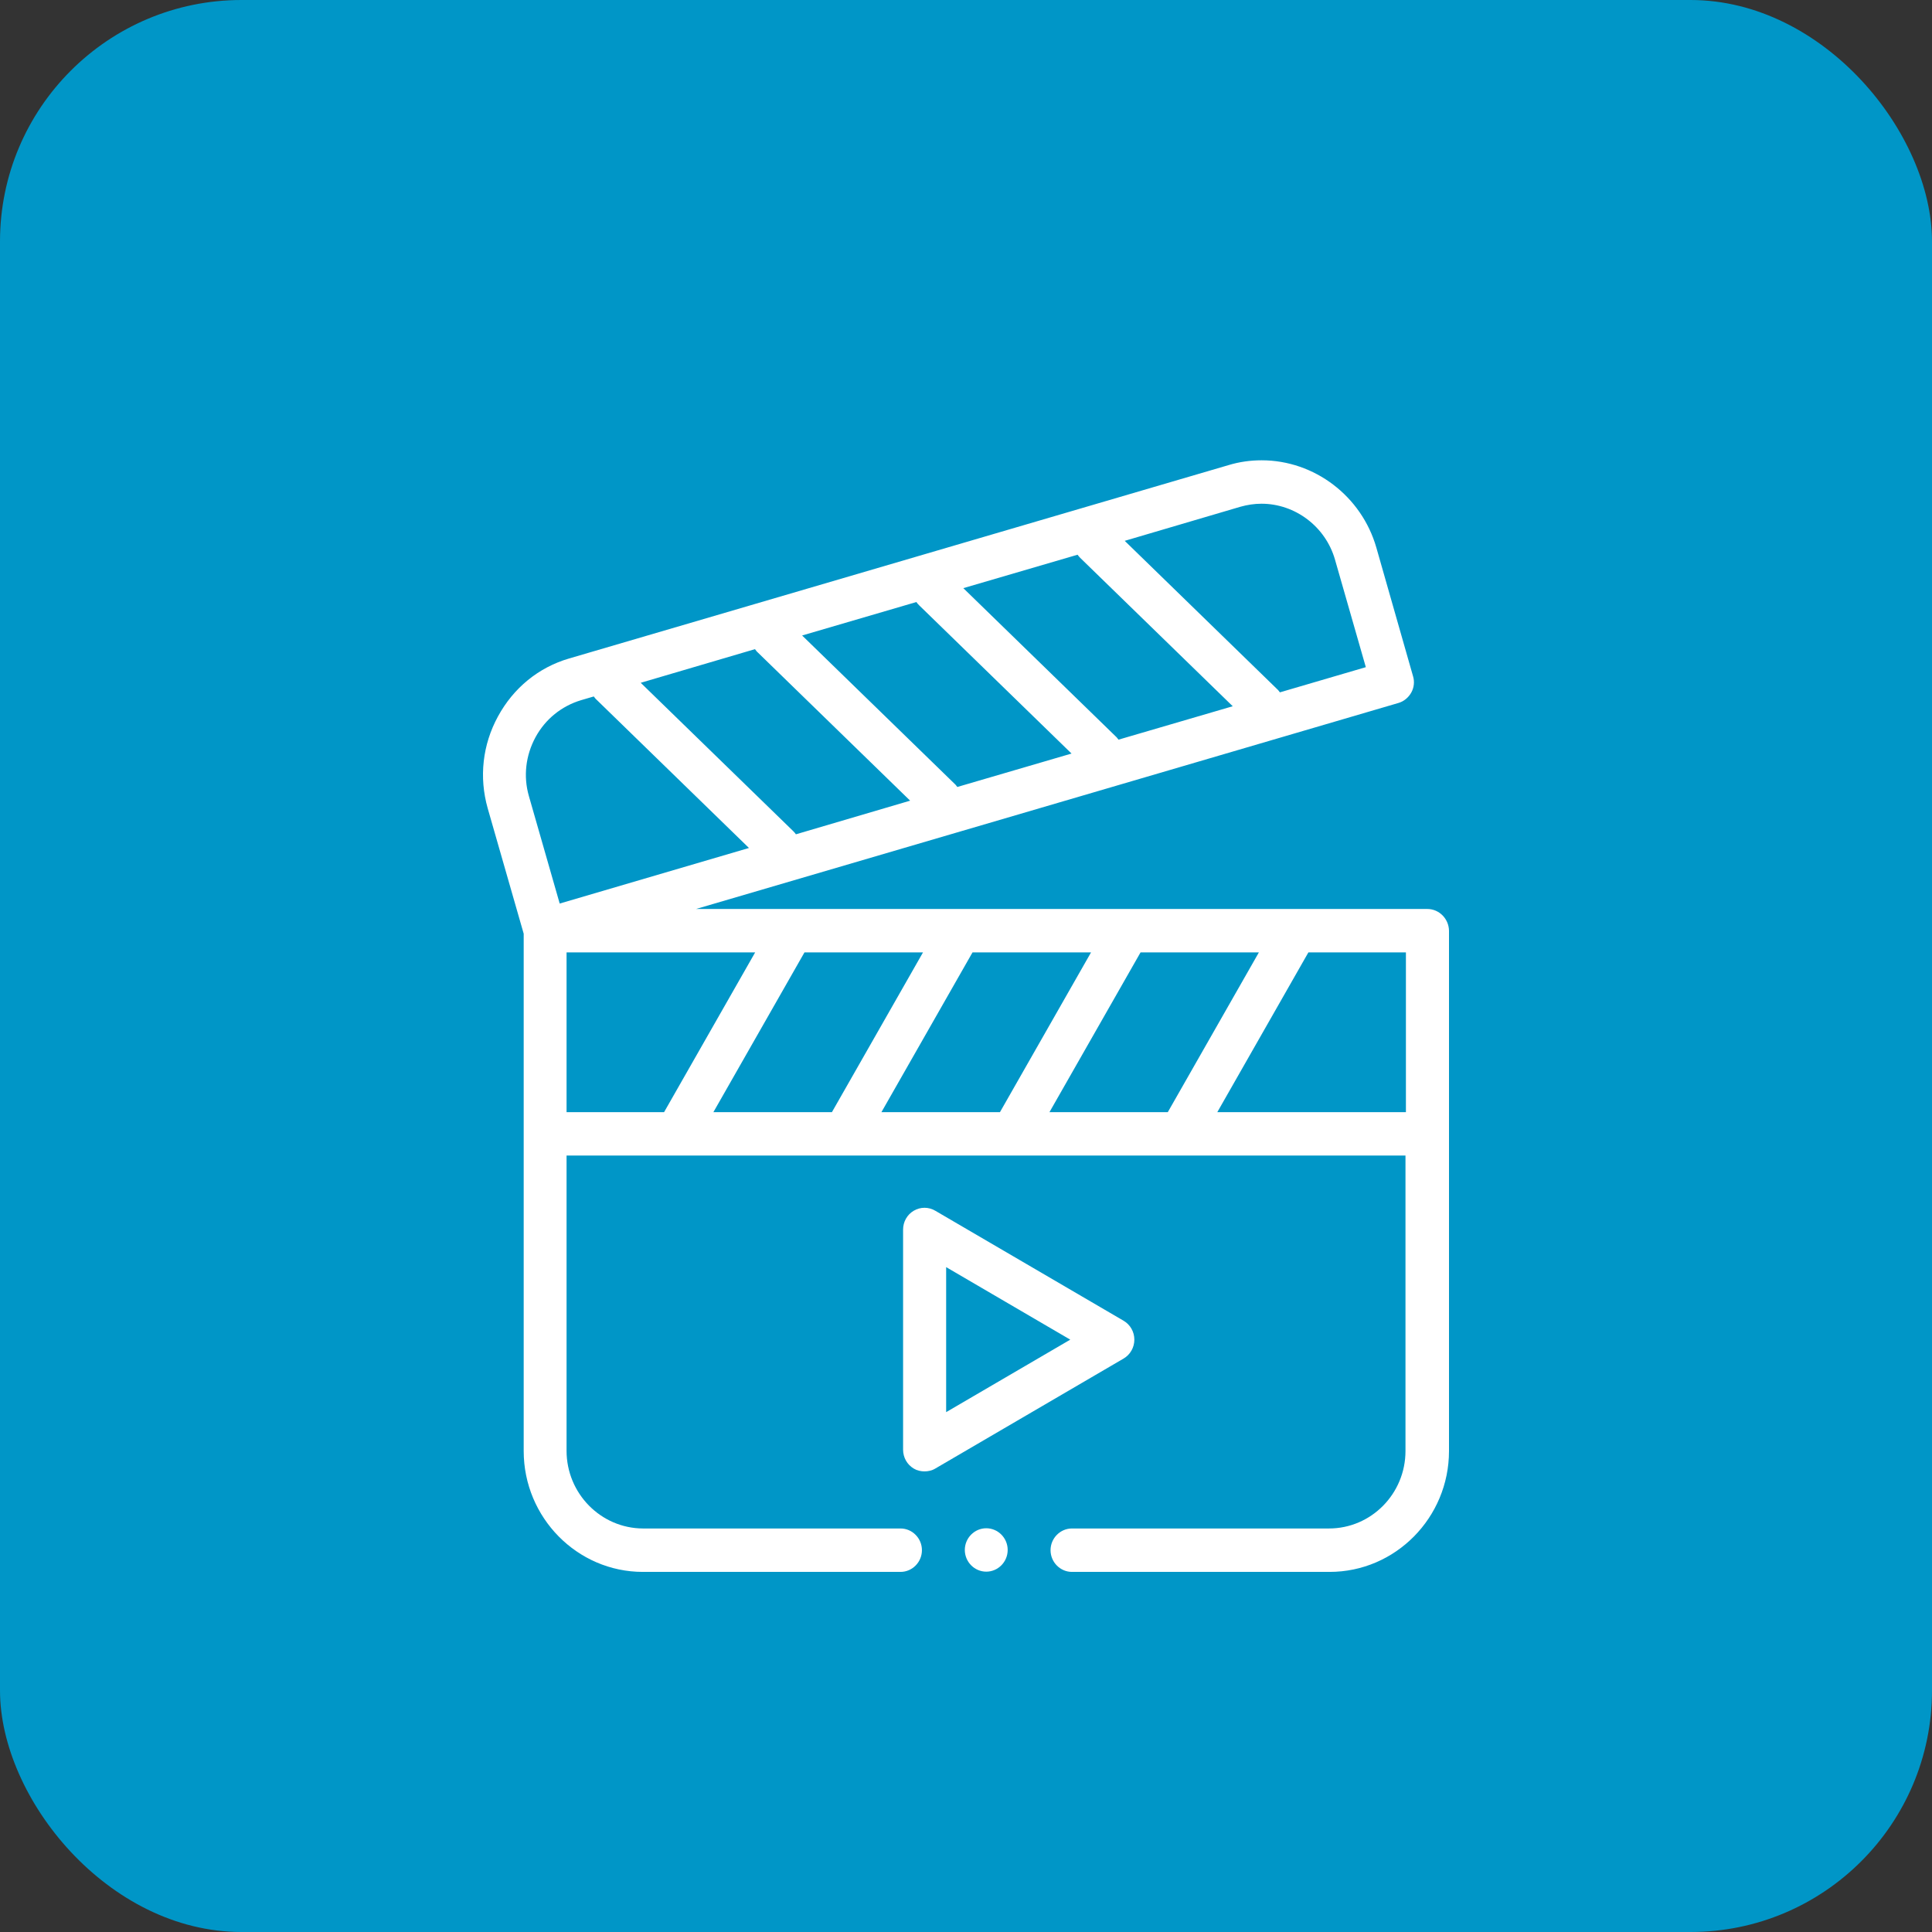 <svg width="80" height="80" viewBox="0 0 80 80" fill="none" xmlns="http://www.w3.org/2000/svg">
<rect x="0" y="0" width="80" height="80" fill="#333333" stroke="none"/>
<rect width="80" height="80" rx="10" fill="#0096C7"/>
<path d="M59.104 37.639H28.821L57.905 29.109C58.127 29.046 58.323 28.884 58.438 28.677C58.553 28.471 58.58 28.219 58.509 27.994L56.991 22.673C56.379 20.543 54.426 19.06 52.243 19.06C51.781 19.06 51.32 19.123 50.876 19.258L23.567 27.266C22.298 27.635 21.259 28.489 20.62 29.666C19.981 30.835 19.83 32.183 20.194 33.468L21.685 38.663V60.082C21.685 62.842 23.904 65.089 26.62 65.089H37.288C37.776 65.089 38.175 64.684 38.175 64.19C38.175 63.696 37.776 63.291 37.288 63.291H26.62C24.88 63.282 23.46 61.844 23.46 60.073V47.849H28.004H34.954H41.903H48.853H58.198V60.082C58.198 61.853 56.778 63.291 55.03 63.291H44.388C43.9 63.291 43.501 63.696 43.501 64.19C43.501 64.684 43.9 65.089 44.388 65.089H55.056C57.781 65.089 60 62.842 60 60.082V38.538C59.991 38.043 59.592 37.639 59.104 37.639ZM43.456 46.052L47.228 39.436H52.128L48.356 46.052H43.456ZM36.498 46.052L40.27 39.436H45.178L41.406 46.052H36.498ZM29.54 46.052L33.312 39.436H38.22L34.448 46.052H29.54ZM32.842 34.412L26.531 28.273L31.262 26.88C31.297 26.925 31.333 26.979 31.377 27.015L37.687 33.154L32.957 34.547C32.93 34.502 32.886 34.457 32.842 34.412ZM44.734 23.105L51.045 29.244L46.314 30.628C46.279 30.583 46.243 30.529 46.199 30.493L39.889 24.354L44.619 22.97C44.654 23.015 44.69 23.06 44.734 23.105ZM38.06 25.064L44.37 31.203L39.64 32.587C39.605 32.542 39.569 32.488 39.525 32.453L33.214 26.314L37.945 24.929C37.971 24.974 38.016 25.019 38.06 25.064ZM51.364 20.983C51.648 20.903 51.941 20.858 52.234 20.858C53.636 20.858 54.888 21.811 55.278 23.168L56.556 27.626L52.997 28.669C52.962 28.623 52.926 28.57 52.882 28.534L46.572 22.395L51.364 20.983ZM22.173 30.529C22.582 29.774 23.256 29.235 24.064 28.992L24.587 28.839C24.623 28.884 24.658 28.938 24.703 28.974L31.013 35.113L23.176 37.414L21.898 32.956C21.667 32.147 21.765 31.284 22.173 30.529ZM23.46 39.436H31.27L27.498 46.052H23.46V39.436ZM50.406 46.052L54.178 39.436H58.216V46.052H50.406Z" fill="white"/>
<path d="M46.971 55.472C46.971 55.148 46.802 54.851 46.527 54.69L38.726 50.133C38.451 49.971 38.113 49.971 37.838 50.133C37.563 50.294 37.395 50.591 37.395 50.914V60.029C37.395 60.352 37.563 60.649 37.838 60.811C37.971 60.892 38.131 60.927 38.282 60.927C38.433 60.927 38.593 60.892 38.726 60.811L46.527 56.254C46.802 56.092 46.971 55.795 46.971 55.472ZM39.178 58.474V52.469L44.317 55.472L39.178 58.474Z" fill="white"/>
<path d="M40.839 63.282C40.351 63.282 39.951 63.686 39.951 64.18C39.951 64.674 40.351 65.079 40.839 65.079C41.327 65.079 41.726 64.674 41.726 64.18C41.726 63.686 41.327 63.282 40.839 63.282Z" fill="white"/>
</svg>
